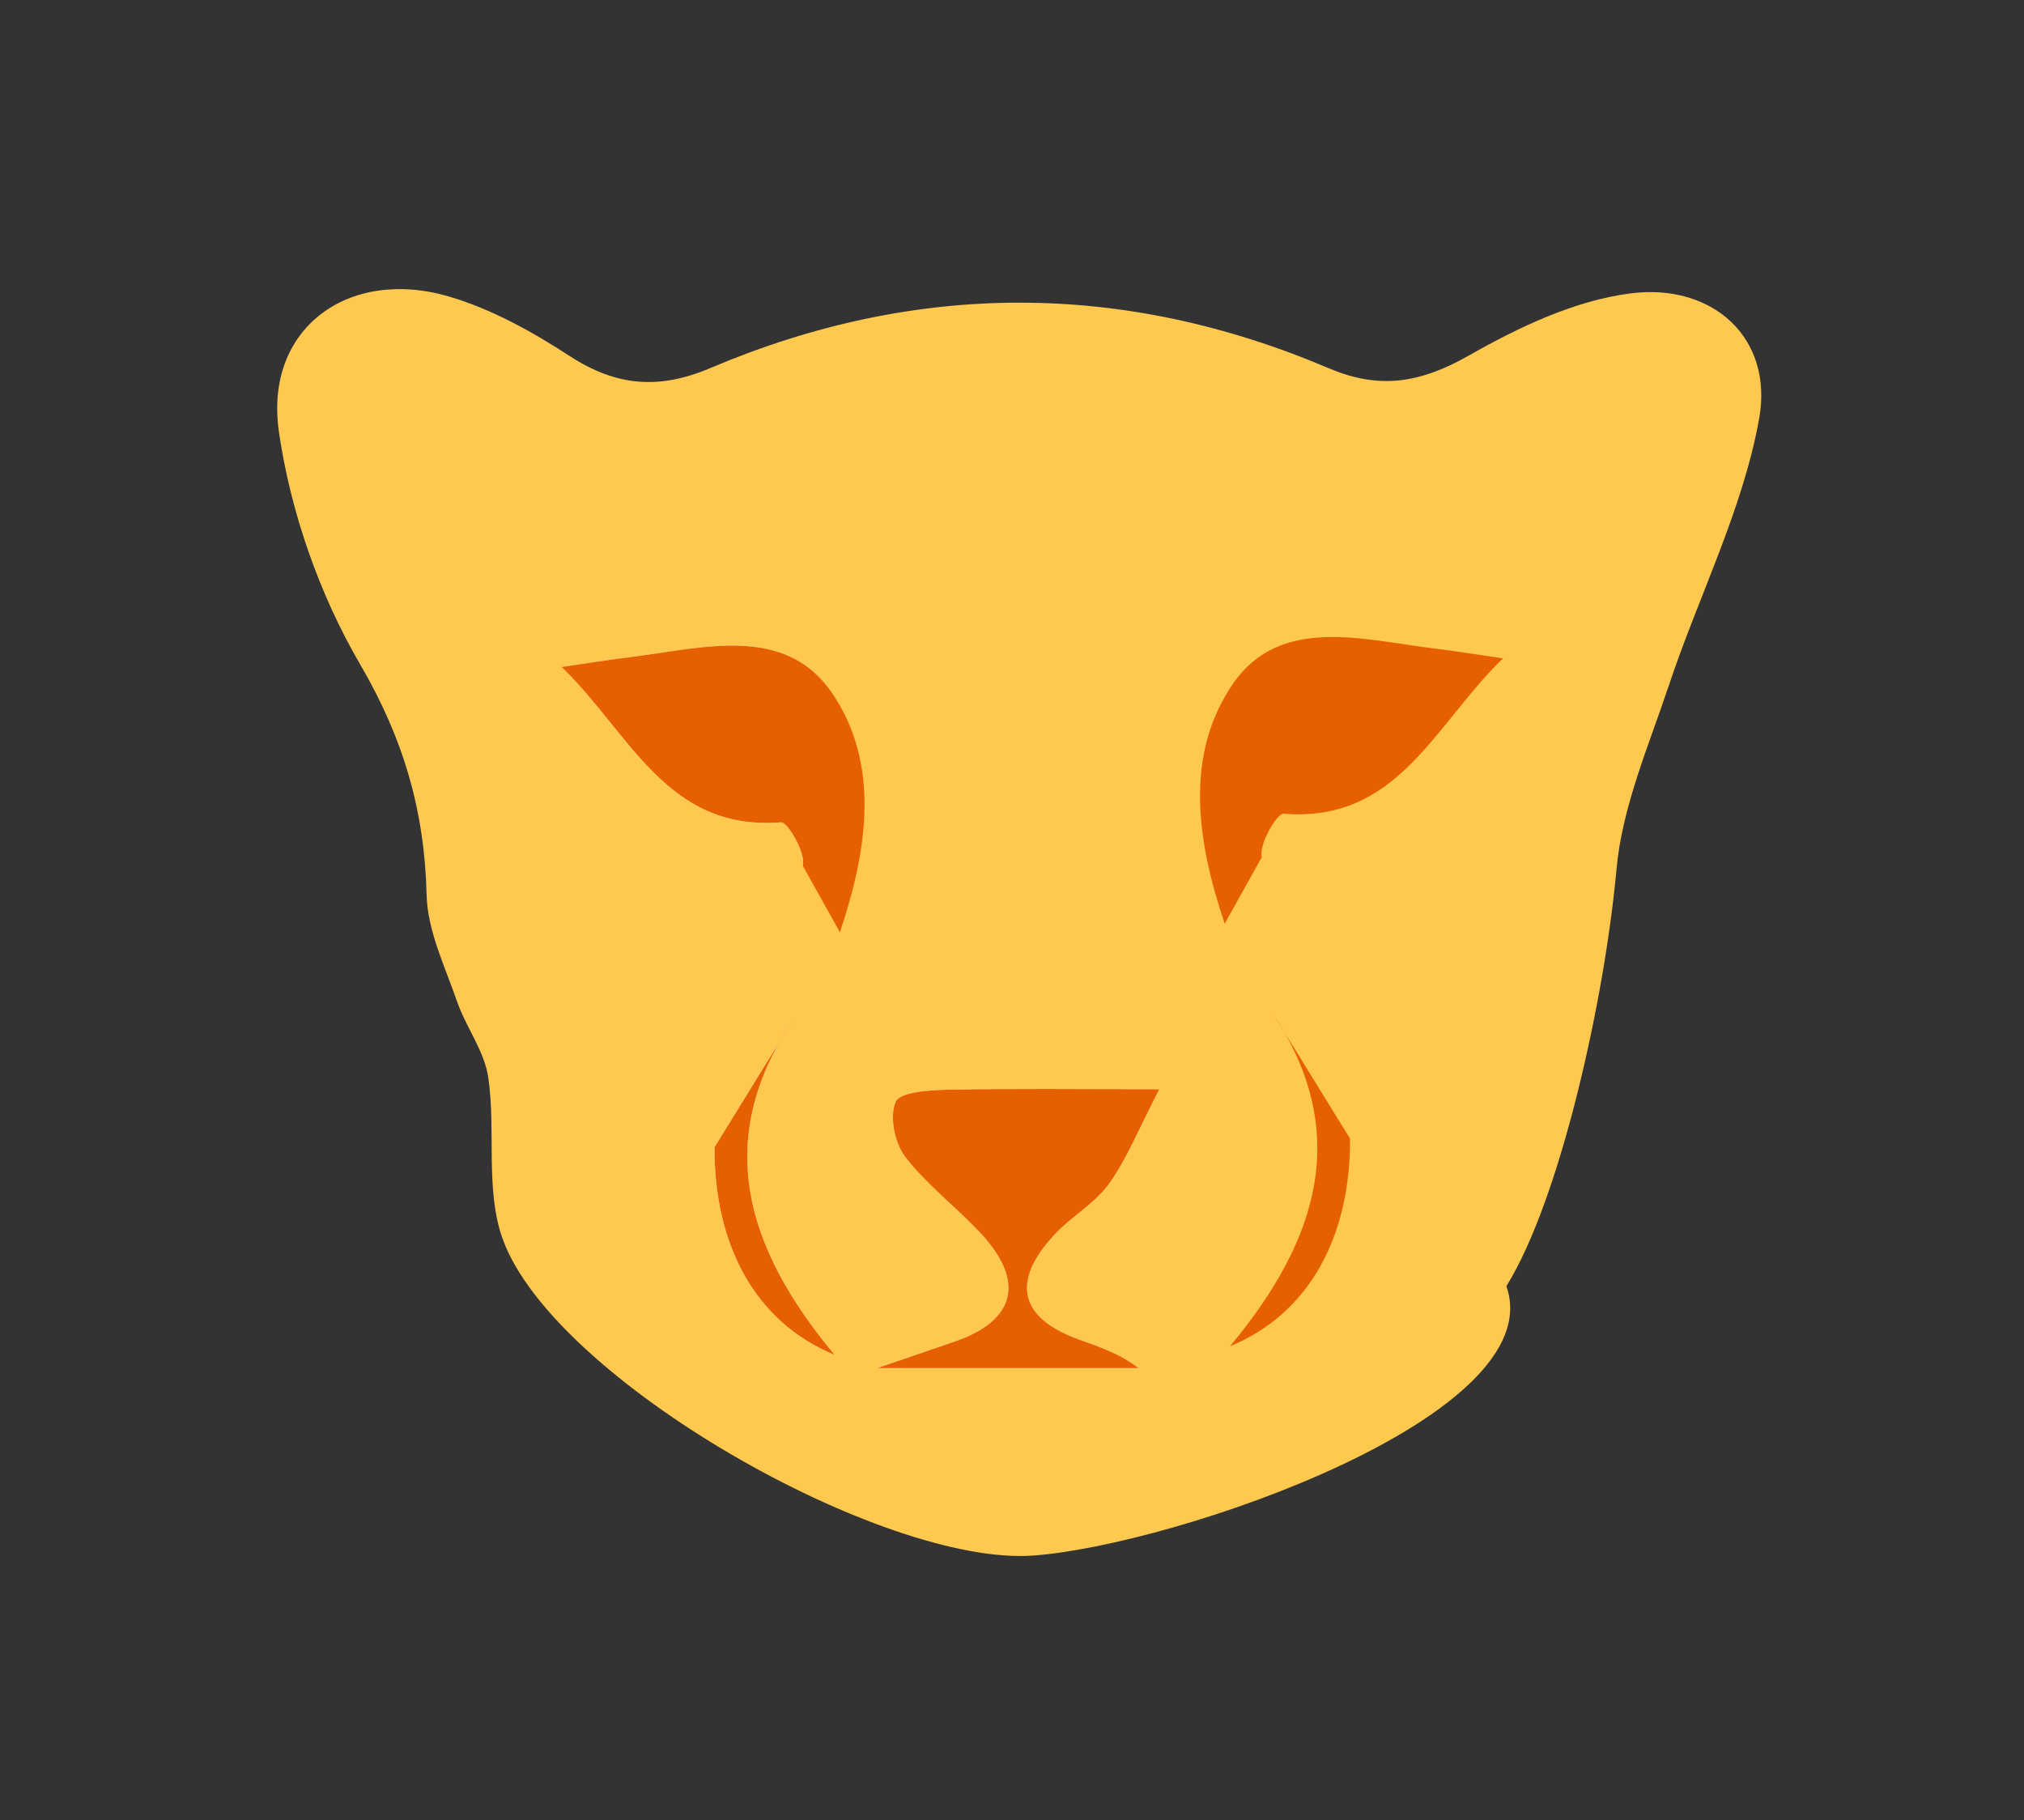 <?xml version="1.0" encoding="utf-8"?>
<!-- Generator: Adobe Illustrator 16.0.0, SVG Export Plug-In . SVG Version: 6.00 Build 0)  -->
<!DOCTYPE svg PUBLIC "-//W3C//DTD SVG 1.1//EN" "http://www.w3.org/Graphics/SVG/1.1/DTD/svg11.dtd">
<svg version="1.1" id="Layer_1" xmlns="http://www.w3.org/2000/svg" xmlns:xlink="http://www.w3.org/1999/xlink" x="0px" y="0px"
	 width="149px" height="134px" viewBox="0 0 149 134" enable-background="new 0 0 149 134" xml:space="preserve">
<rect x="0" y="0" width="149" height="134" fill="#333333" stroke="none"/>
<path fill-rule="evenodd" clip-rule="evenodd" fill="#FFC94F" d="M293.658,331.694 M110.894,94.685
	c3.99-6.435,7.248-21.21,8.106-30.685c0.417-4.608,2.376-9.108,3.868-13.58c2.185-6.546,5.417-12.871,6.631-19.575
	c1.076-5.945-3.393-10.027-9.477-9.245c-4.102,0.527-8.205,2.479-11.871,4.562c-3.504,1.991-6.529,2.563-10.314,0.952
	c-15.146-6.442-30.41-6.441-45.561-0.012c-3.769,1.599-6.924,1.331-10.334-0.89c-2.756-1.795-5.76-3.465-8.891-4.383
	c-7.424-2.179-13.609,2.379-12.52,9.942c0.854,5.921,2.986,12.007,6.002,17.172c3.172,5.433,4.729,10.777,4.872,16.928
	c0.062,2.631,1.344,5.261,2.235,7.834c0.662,1.912,2.023,3.671,2.305,5.609c0.577,3.959-0.246,8.316,1.077,11.936
	c3.788,10.353,28.001,24.052,39.022,23.264C86.447,113.769,114.264,104.244,110.894,94.685"/>
<path fill-rule="evenodd" clip-rule="evenodd" fill="#FFFFFF" d="M52.143,63.404 M61.223,50.972
	c-3.47-5.055-9.599-3.236-14.854-2.594c-1.558,0.19-3.108,0.443-5.027,0.721c5.044,4.865,7.726,12.107,16.145,11.438
	c0.51-0.041,1.844,2.273,1.616,3.204 M52.601,84.456c-0.033,7.072,2.913,12.853,8.839,15.282c-6.64-7.969-8.891-15.871-3.116-24.565
	 M64.585,100.712c7.361,0,13.297,0,19.233,0c-1.319-1.024-2.826-1.547-4.328-2.083c-4.428-1.578-5.104-4.252-1.859-7.746
	c1.24-1.335,2.964-2.276,4.007-3.729c1.323-1.843,2.179-4.021,3.71-6.97c-6.131,0-10.869-0.061-15.605,0.038
	c-1.338,0.028-3.487,0.163-3.805,0.889c-0.473,1.079-0.07,3.052,0.711,4.064c1.609,2.086,3.797,3.713,5.598,5.666
	c3.22,3.494,2.494,6.362-1.891,7.889C68.859,99.252,67.359,99.761,64.585,100.712z"/>
<path fill-rule="evenodd" clip-rule="evenodd" fill="#E76000" d="M52.143,63.404 M58.324,75.173
	C52.549,83.867,54.8,91.77,61.44,99.738c-5.926-2.43-8.872-8.21-8.839-15.282 M59.102,63.74c0.228-0.931-1.105-3.245-1.616-3.204
	c-8.419,0.67-11.1-6.572-16.145-11.438c1.919-0.277,3.47-0.53,5.027-0.721c5.255-0.643,11.384-2.461,14.854,2.594
	c3.591,5.233,2.663,11.566,0.608,17.66"/>
<path fill-rule="evenodd" clip-rule="evenodd" fill="#E76000" d="M64.585,100.712c2.773-0.951,4.274-1.46,5.77-1.981
	c4.385-1.526,5.111-4.395,1.891-7.889c-1.8-1.953-3.989-3.58-5.598-5.666c-0.781-1.013-1.184-2.985-0.711-4.064
	c0.318-0.726,2.467-0.86,3.805-0.889c4.736-0.099,9.474-0.038,15.605-0.038c-1.531,2.948-2.387,5.127-3.71,6.97
	c-1.043,1.452-2.767,2.394-4.007,3.729c-3.245,3.494-2.568,6.168,1.859,7.746c1.502,0.536,3.009,1.059,4.328,2.083
	C77.883,100.712,71.947,100.712,64.585,100.712z"/>
<path fill-rule="evenodd" clip-rule="evenodd" fill="#E76000" d="M99.846,62.771 M99.387,83.822
	c0.033,7.072-2.912,12.854-8.838,15.283c6.64-7.969,8.891-15.871,3.115-24.566 M90.158,67.999
	c-2.056-6.094-2.984-12.427,0.607-17.66c3.47-5.055,9.599-3.236,14.854-2.594c1.559,0.19,3.108,0.443,5.027,0.721
	c-5.044,4.865-7.725,12.107-16.145,11.438c-0.51-0.041-1.844,2.273-1.615,3.204"/>
</svg>
